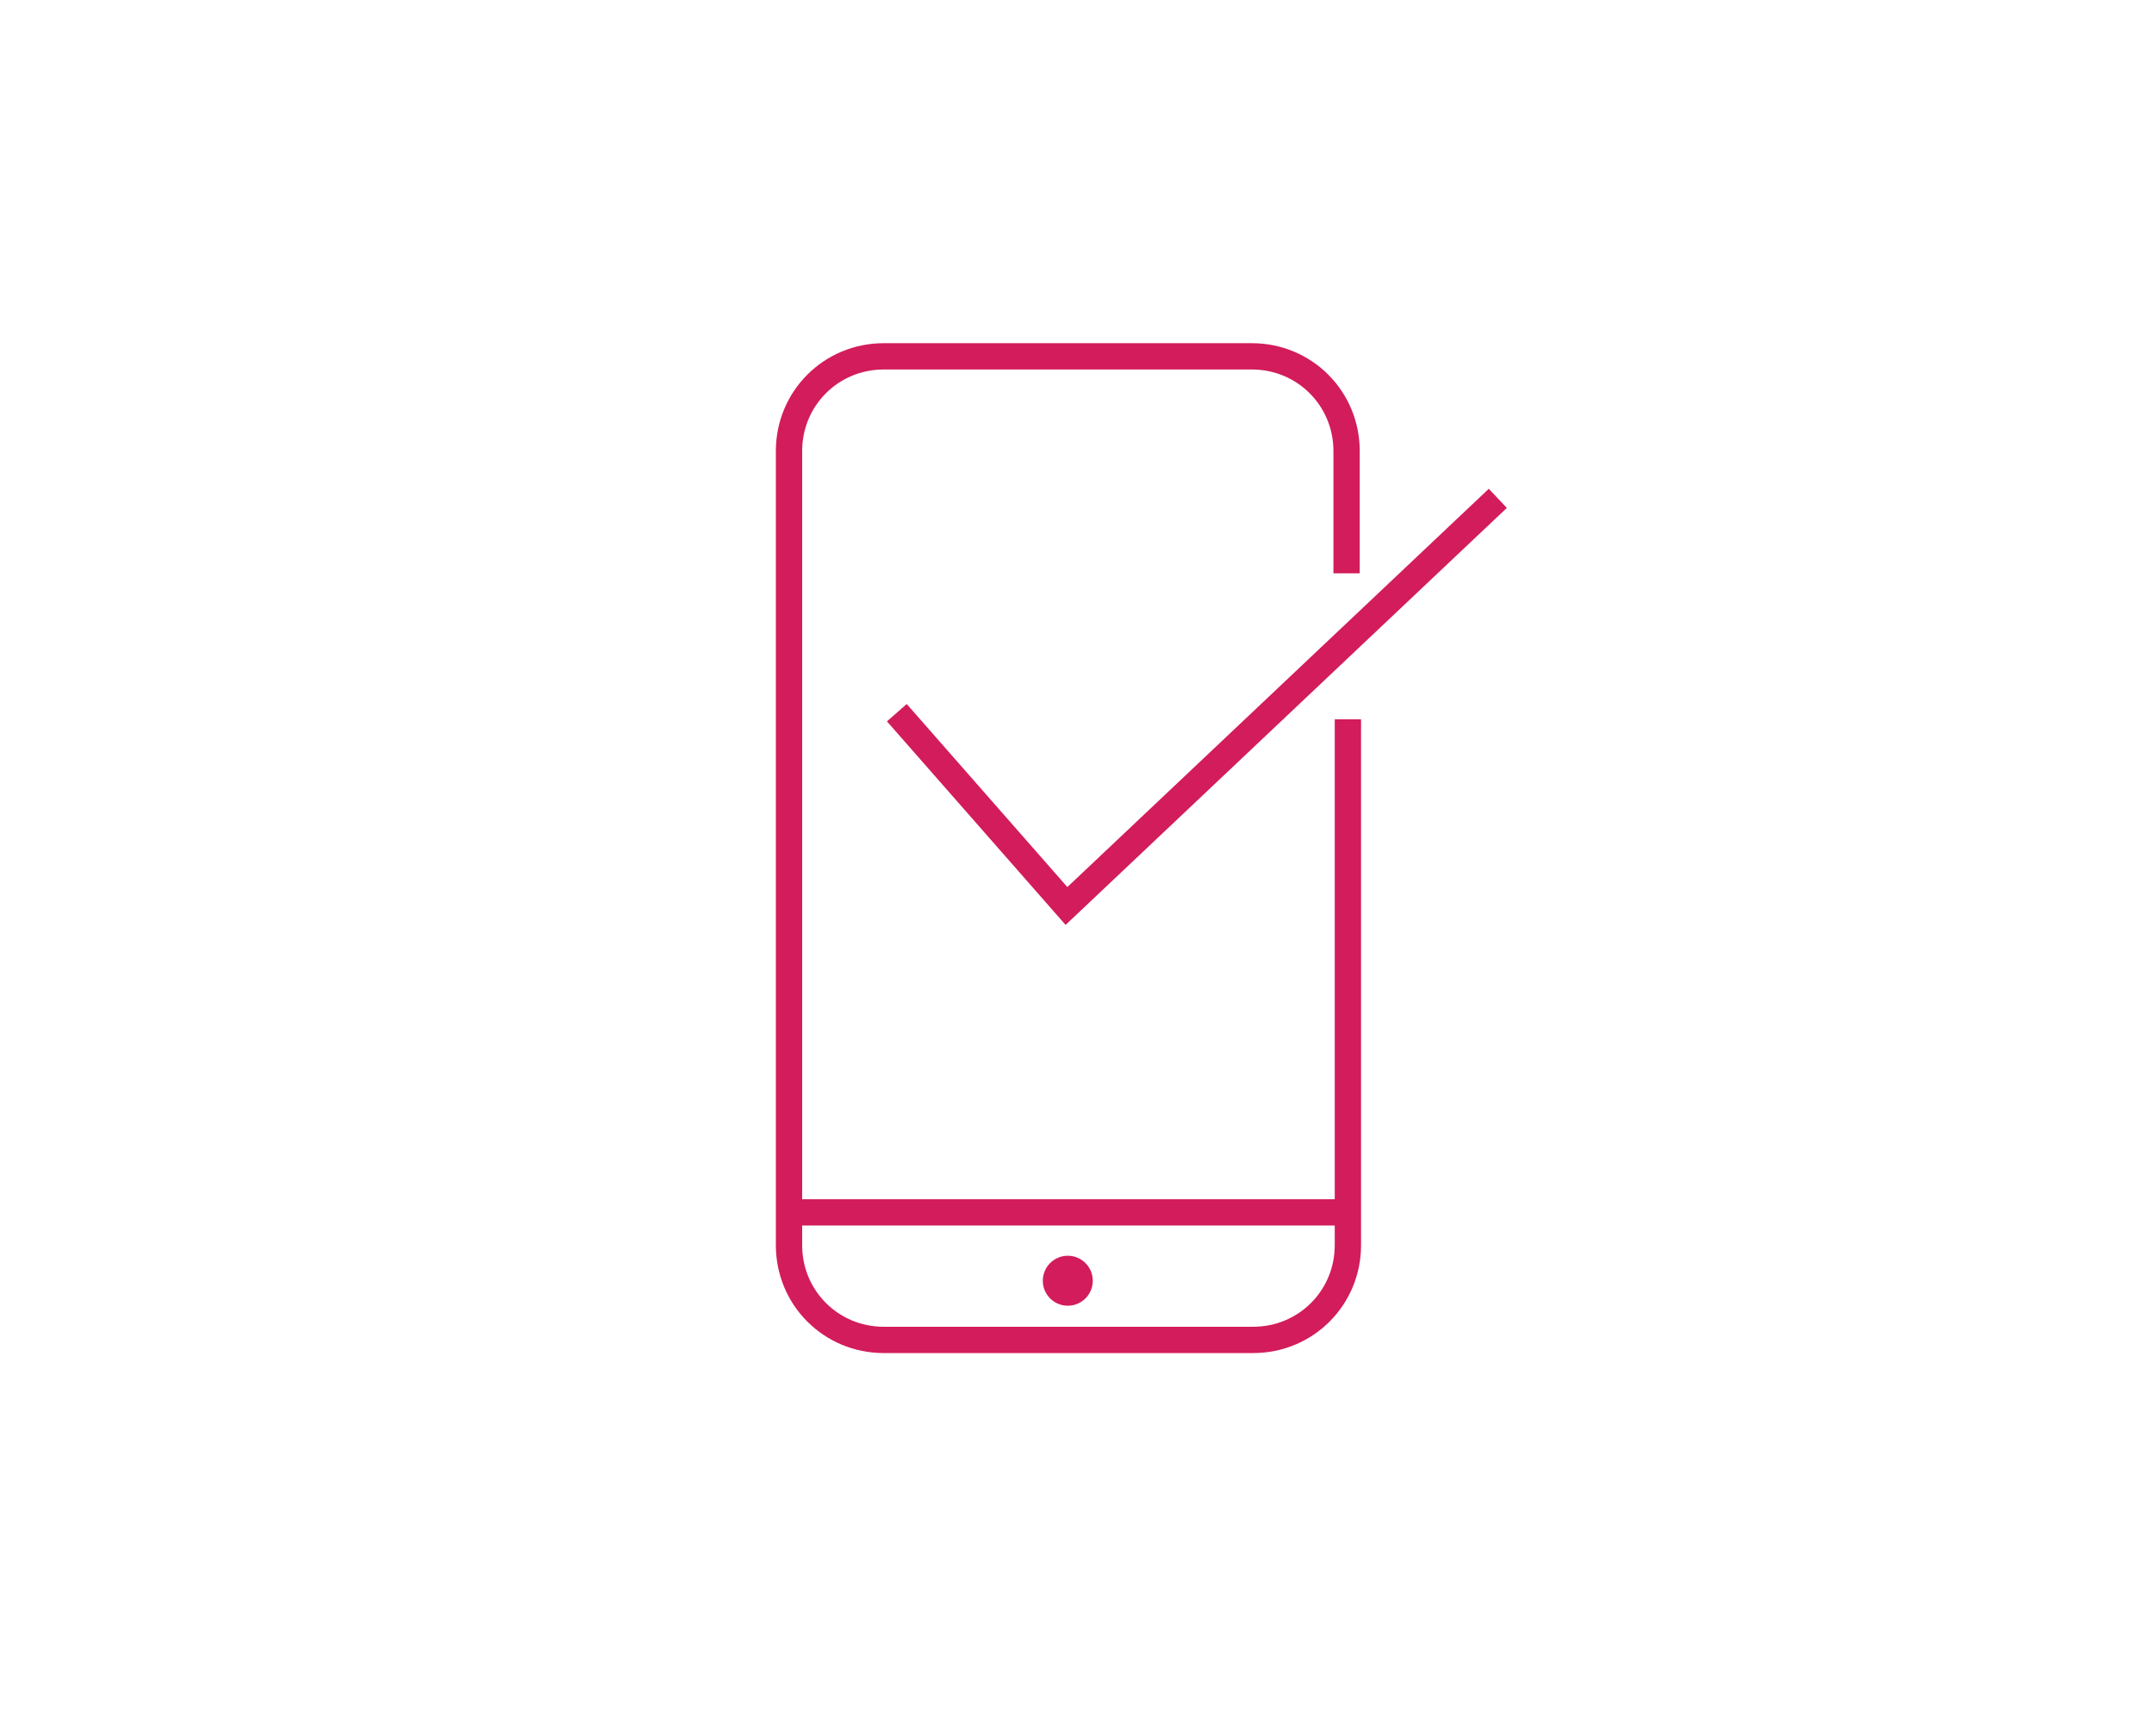 <?xml version="1.0" encoding="utf-8"?>
<!-- Generator: Adobe Illustrator 18.1.1, SVG Export Plug-In . SVG Version: 6.00 Build 0)  -->
<svg version="1.1" id="Layer_1" xmlns="http://www.w3.org/2000/svg" xmlns:xlink="http://www.w3.org/1999/xlink" x="0px" y="0px"
	 viewBox="0 0 163.8 132" enable-background="new 0 0 163.8 132" xml:space="preserve">
<line fill="none" stroke="#D31C5B" stroke-width="2" stroke-miterlimit="10" x1="60" y1="92.2" x2="102.5" y2="92.2"/>
<circle fill="#D31C5B" cx="81.2" cy="97.4" r="1.9"/>
<polyline fill="none" stroke="#D31C5B" stroke-width="2" stroke-miterlimit="10" points="68.2,54.2 81.1,68.9 113.9,37.9 "/>
<path fill="none" stroke="#D31C5B" stroke-width="2" stroke-miterlimit="10" d="M102.4,43.6v-9.3c0-4-3.2-7.2-7.2-7.2H67.2
	c-4,0-7.2,3.2-7.2,7.2v60.4c0,4,3.2,7.2,7.2,7.2h28.1c4,0,7.2-3.2,7.2-7.2v-40"/>
</svg>
